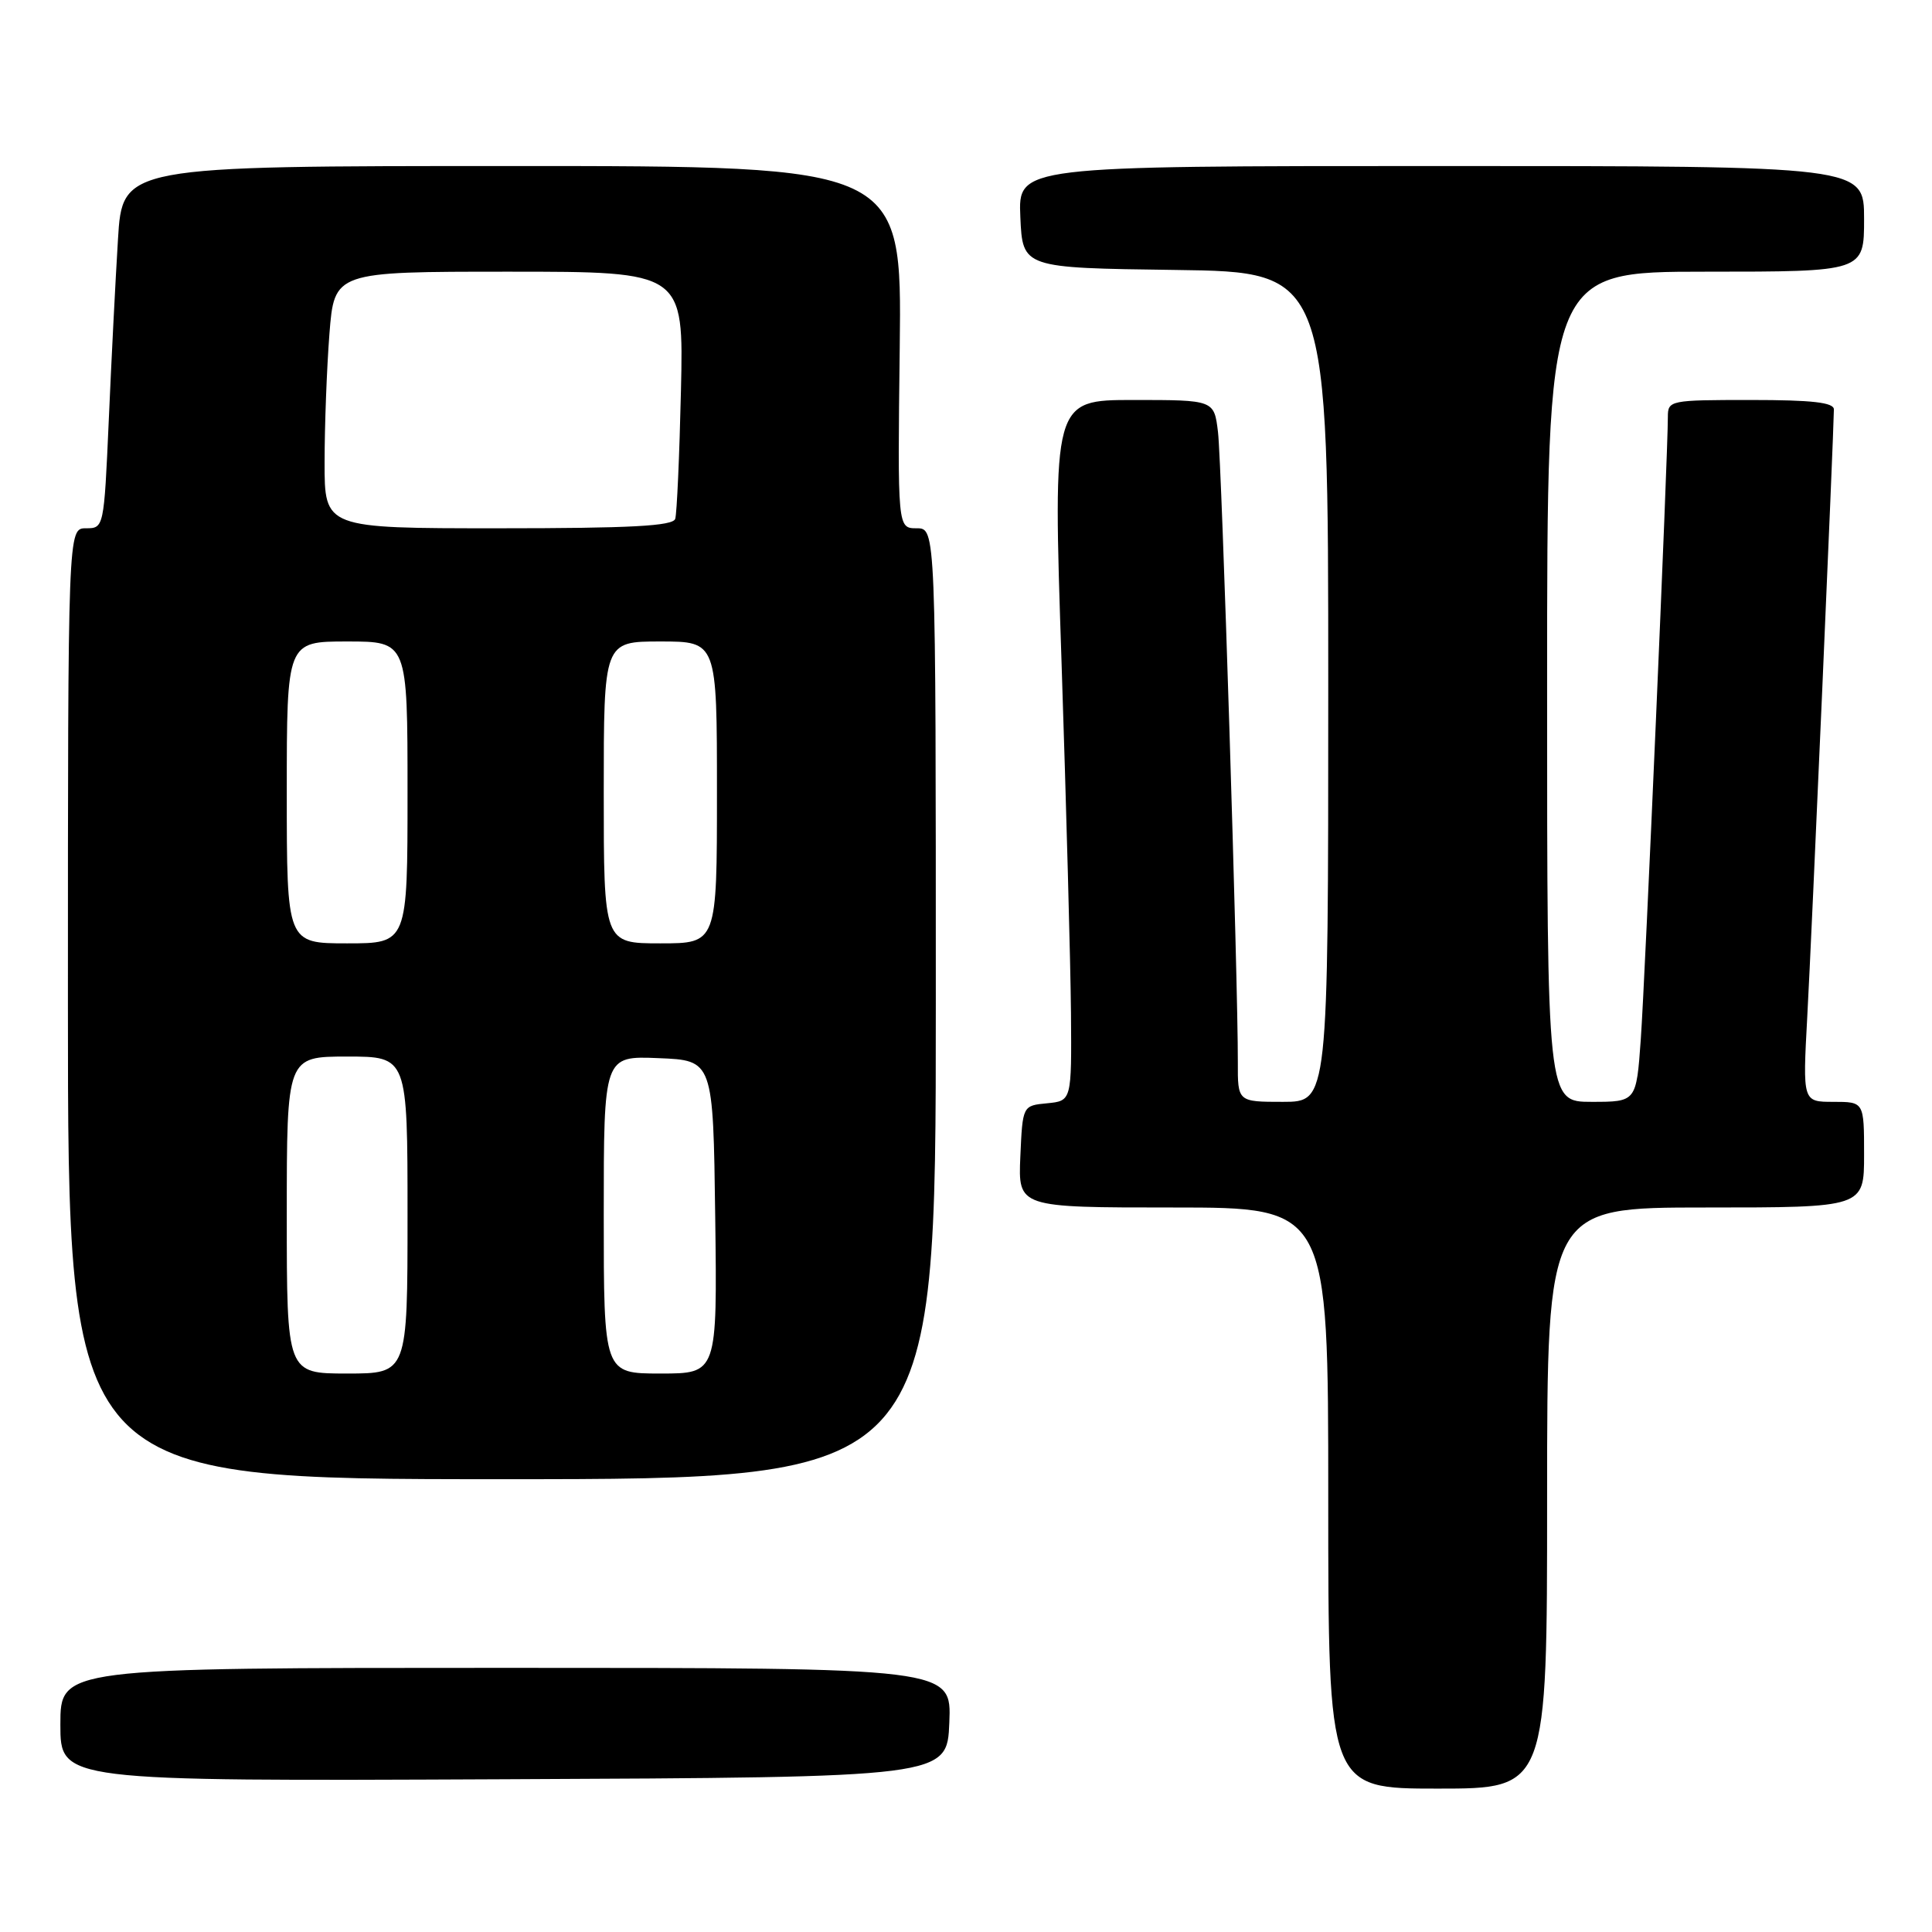 <?xml version="1.0" encoding="UTF-8" standalone="no"?>
<!DOCTYPE svg PUBLIC "-//W3C//DTD SVG 1.1//EN" "http://www.w3.org/Graphics/SVG/1.1/DTD/svg11.dtd" >
<svg xmlns="http://www.w3.org/2000/svg" xmlns:xlink="http://www.w3.org/1999/xlink" version="1.1" viewBox="0 0 256 256">
 <g >
 <path fill="currentColor"
d=" M 205.00 198.50 C 205.00 160.00 205.00 160.00 226.00 160.00 C 247.00 160.00 247.00 160.00 247.00 153.00 C 247.00 146.00 247.00 146.00 242.93 146.00 C 238.86 146.00 238.86 146.00 239.47 134.75 C 240.05 124.21 242.99 56.99 243.00 54.25 C 243.00 53.33 240.13 53.00 232.00 53.00 C 221.26 53.00 221.00 53.05 221.00 55.25 C 221.01 60.14 217.97 130.01 217.41 137.75 C 216.82 146.00 216.82 146.00 210.91 146.00 C 205.00 146.00 205.00 146.00 205.00 91.00 C 205.00 36.00 205.00 36.00 226.00 36.00 C 247.00 36.00 247.00 36.00 247.00 29.00 C 247.00 22.00 247.00 22.00 190.95 22.00 C 134.91 22.00 134.91 22.00 135.20 28.75 C 135.50 35.50 135.50 35.50 155.75 35.77 C 176.00 36.04 176.00 36.04 176.00 91.02 C 176.00 146.00 176.00 146.00 170.00 146.00 C 164.00 146.00 164.00 146.00 164.02 140.75 C 164.05 130.18 161.89 61.37 161.39 57.25 C 160.88 53.00 160.88 53.00 150.19 53.00 C 139.50 53.00 139.50 53.00 140.66 87.75 C 141.29 106.86 141.85 127.76 141.91 134.19 C 142.00 145.87 142.00 145.87 138.75 146.19 C 135.50 146.50 135.50 146.50 135.20 153.25 C 134.91 160.00 134.91 160.00 155.45 160.00 C 176.00 160.00 176.00 160.00 176.00 198.50 C 176.00 237.00 176.00 237.00 190.50 237.00 C 205.00 237.00 205.00 237.00 205.00 198.50 Z  M 125.79 228.25 C 126.09 221.00 126.09 221.00 67.04 221.00 C 8.00 221.00 8.00 221.00 8.00 228.51 C 8.00 236.02 8.00 236.02 66.75 235.76 C 125.50 235.50 125.50 235.50 125.79 228.25 Z  M 124.00 133.00 C 124.00 70.00 124.00 70.00 121.47 70.00 C 118.93 70.00 118.93 70.00 119.22 46.00 C 119.50 22.00 119.50 22.00 67.86 22.00 C 16.22 22.00 16.22 22.00 15.63 31.75 C 15.30 37.11 14.75 47.91 14.41 55.75 C 13.78 69.93 13.76 70.00 11.39 70.00 C 9.00 70.00 9.00 70.00 9.00 133.00 C 9.00 196.00 9.00 196.00 66.50 196.00 C 124.00 196.00 124.00 196.00 124.00 133.00 Z  M 38.00 161.00 C 38.00 140.00 38.00 140.00 46.00 140.00 C 54.00 140.00 54.00 140.00 54.00 161.00 C 54.00 182.00 54.00 182.00 46.00 182.00 C 38.00 182.00 38.00 182.00 38.00 161.00 Z  M 80.00 160.96 C 80.00 139.91 80.00 139.91 87.25 140.21 C 94.50 140.50 94.50 140.50 94.77 161.25 C 95.04 182.00 95.04 182.00 87.52 182.00 C 80.00 182.00 80.00 182.00 80.00 160.96 Z  M 38.00 105.00 C 38.00 85.00 38.00 85.00 46.00 85.00 C 54.00 85.00 54.00 85.00 54.00 105.00 C 54.00 125.00 54.00 125.00 46.00 125.00 C 38.00 125.00 38.00 125.00 38.00 105.00 Z  M 80.00 105.00 C 80.00 85.00 80.00 85.00 87.50 85.00 C 95.00 85.00 95.00 85.00 95.00 105.00 C 95.00 125.00 95.00 125.00 87.50 125.00 C 80.00 125.00 80.00 125.00 80.00 105.00 Z  M 43.01 61.25 C 43.01 56.44 43.30 48.79 43.65 44.25 C 44.30 36.00 44.30 36.00 67.44 36.00 C 90.59 36.00 90.59 36.00 90.23 51.75 C 90.03 60.41 89.69 68.06 89.47 68.75 C 89.16 69.70 83.57 70.00 66.03 70.00 C 43.00 70.00 43.00 70.00 43.01 61.25 Z "/>
</g>
</svg>